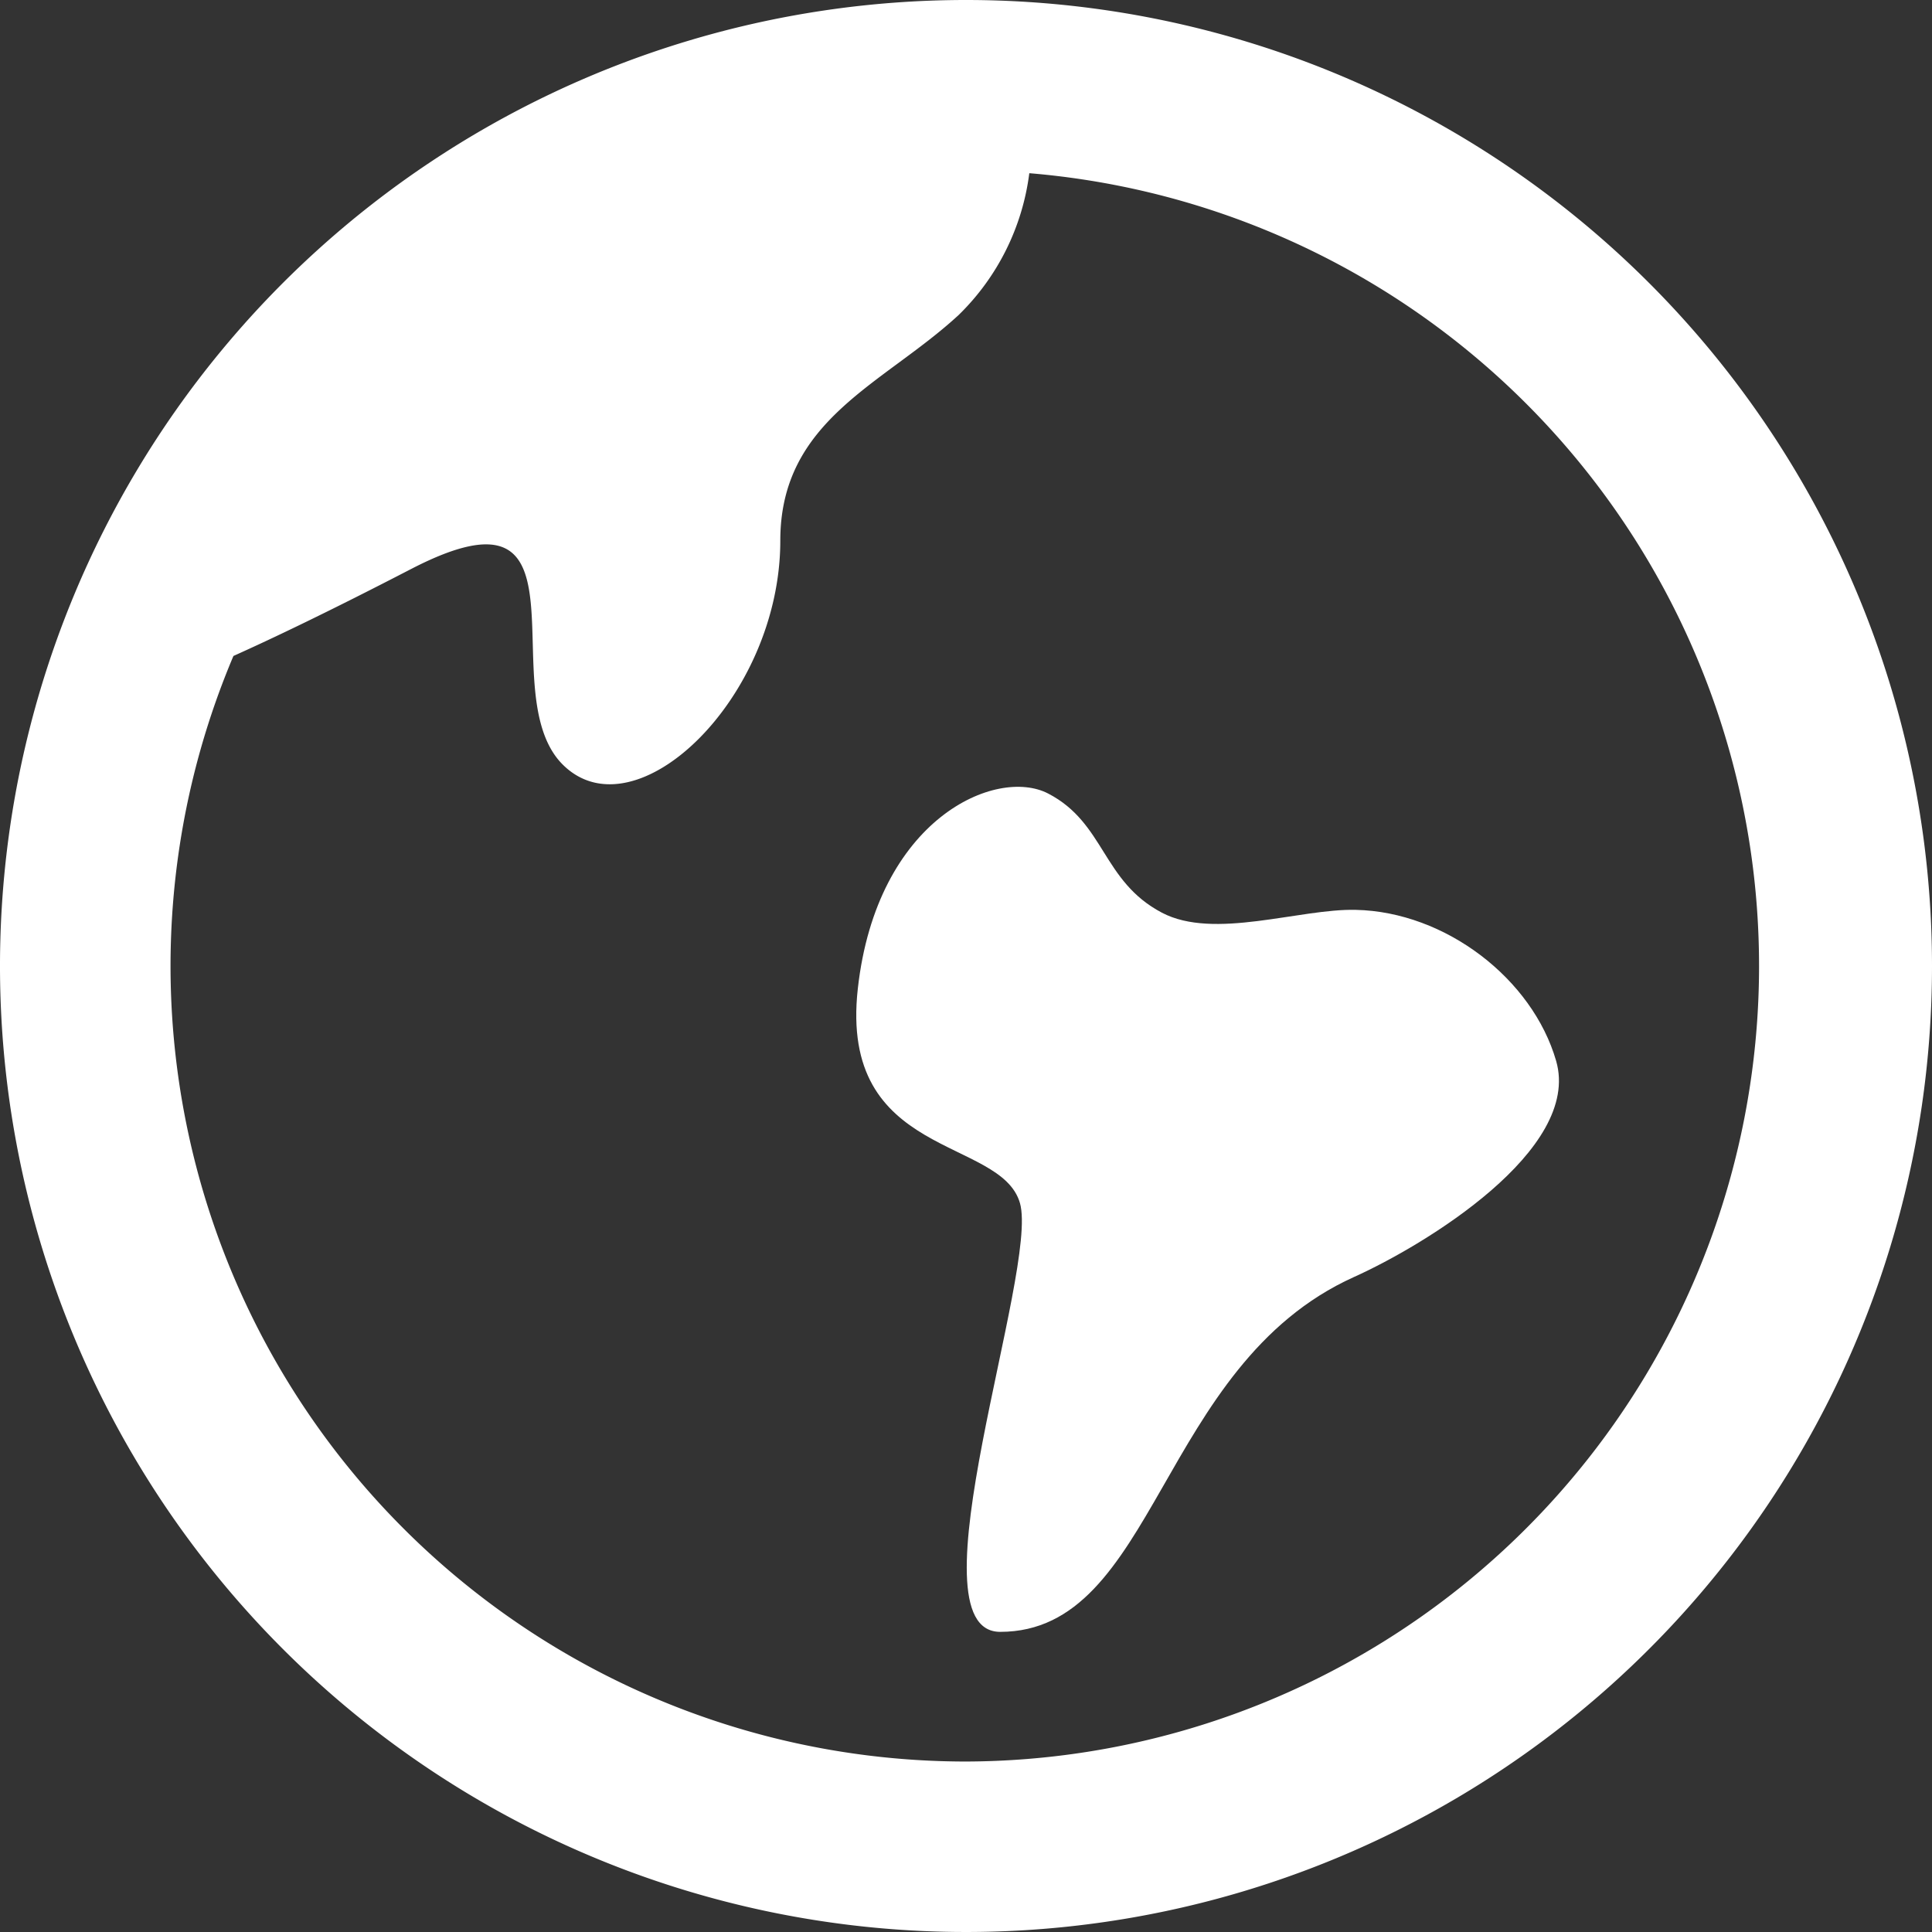 <svg id="Capa_1" data-name="Capa 1" xmlns="http://www.w3.org/2000/svg" viewBox="0 0 170 170"><rect x="0" y="0" width="170" height="170" fill="#333333" stroke="none"/><defs><style>.cls-1{fill:#fff;}</style></defs><title>memicon-history</title><g id="_Grupo_" data-name="&lt;Grupo&gt;"><path id="_Trazado_compuesto_" data-name="&lt;Trazado compuesto&gt;" class="cls-1" d="M85,0a85,85,0,1,0,85,85A85,85,0,0,0,85,0Zm0,155A70,70,0,0,1,20.54,57.72c3.32-1.49,8.33-3.87,15.65-7.66,16.65-8.6,6.94,10.83,13.32,17.21s19.15-5.83,19.15-19.7c0-10.66,9.09-13.75,15.7-19.86a21.14,21.14,0,0,0,6.21-12.47A70,70,0,0,1,85,155Z"/><path id="_Trazado_" data-name="&lt;Trazado&gt;" class="cls-1" d="M136.93,93.36c-2.08-7.23-9.74-13.13-17.63-13.3-4.94-.12-12.47,2.67-17.06.25-5.27-2.77-5-7.88-10-10.48C87.68,67.45,77.15,72,75.48,87s12.6,13,14.27,18.87S79.86,143.57,88,143.59c13.76,0,13.93-23.45,31.13-31.22C125.34,109.58,139.18,101.19,136.93,93.36Z"/></g></svg>